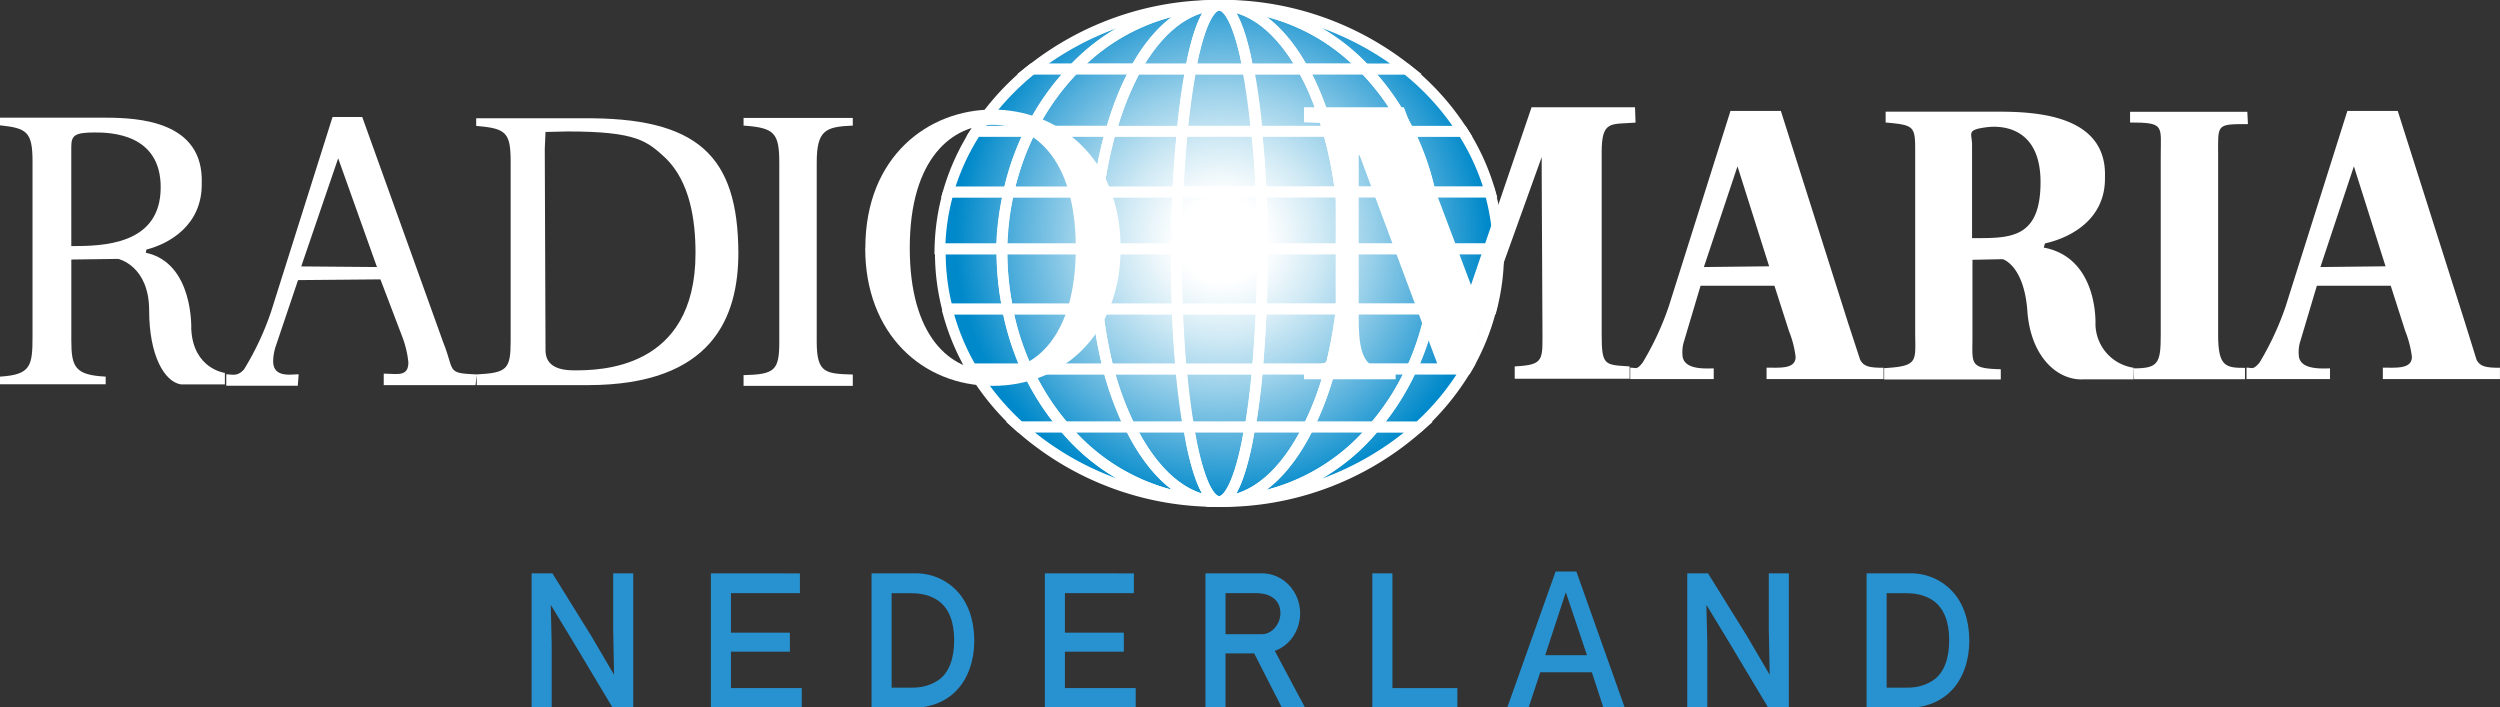 <svg data-name="Layer 1" version="1.1" viewBox="0 0 203.01 57.446" xmlns="http://www.w3.org/2000/svg">
 <rect x="0" y="0" width="203.01" height="57.446" fill="#333333" stroke="none"/>
 <defs>
  <clipPath id="a" transform="translate(.01 -.66)">
   <path class="cls-1" d="m76.28 21.33c0 11.13 10.15 20.15 22.68 20.15s22.68-9 22.68-20.15-10.16-20.16-22.64-20.16-22.68 9-22.68 20.16" fill="none"/>
  </clipPath>
  <radialGradient id="b" cx="189.13" cy="834.83" r=".95" gradientTransform="matrix(22.7,0,0,-22.7,-4194.1,18970)" gradientUnits="userSpaceOnUse">
   <stop stop-color="#fff" offset="0"/>
   <stop stop-color="#fff" offset=".16"/>
   <stop stop-color="#f2f9fc" offset=".23"/>
   <stop stop-color="#d1eaf5" offset=".37"/>
   <stop stop-color="#9bd1ea" offset=".56"/>
   <stop stop-color="#51aedb" offset=".78"/>
   <stop stop-color="#0089ca" offset="1"/>
  </radialGradient>
 </defs>
 <g transform="matrix(1.547 0 0 1.627 336.11 -116.63)" fill="#2892d1" stroke-width=".105" style="font-feature-settings:normal;font-variant-caps:normal;font-variant-ligatures:normal;font-variant-numeric:normal" aria-label="N E D E R L A N D">
  <path d="m-189.36 100.3v6.704h1.053v-3.208l-0.048-1.896h0.019l1.178 1.848 2.049 3.256h1.082v-6.704h-1.053v2.758l0.048 2.289h-0.01l-1.188-1.925-2.04-3.122z" style="font-feature-settings:normal;font-variant-caps:normal;font-variant-ligatures:normal;font-variant-numeric:normal"/>
  <path d="m-179.95 100.3v6.704h4.769v-0.977h-3.716v-1.819h3.093v-0.948h-3.093v-1.973h3.62v-0.986z" style="font-feature-settings:normal;font-variant-caps:normal;font-variant-ligatures:normal;font-variant-numeric:normal"/>
  <path d="m-169.19 107c0.479 0 1.073-0.134 1.561-0.421 1.063-0.603 1.504-1.772 1.504-2.93-0.01-1.159-0.412-2.289-1.504-2.93-0.469-0.278-1.025-0.421-1.561-0.421h-2.327v6.704zm-1.274-5.708h1.082c0.268 0 0.814 0.038 1.293 0.326 0.67 0.402 0.91 1.168 0.91 2.021 0 0.814-0.22 1.647-0.91 2.04-0.469 0.268-0.91 0.326-1.293 0.326h-1.082z" style="font-feature-settings:normal;font-variant-caps:normal;font-variant-ligatures:normal;font-variant-numeric:normal"/>
  <path d="m-162.42 100.3v6.704h4.769v-0.977h-3.716v-1.819h3.093v-0.948h-3.093v-1.973h3.62v-0.986z" style="font-feature-settings:normal;font-variant-caps:normal;font-variant-ligatures:normal;font-variant-numeric:normal"/>
  <path d="m-153.99 100.3v6.704h1.053v-2.71h1.504l1.456 2.71h1.216l-1.59-2.835c0.804-0.268 1.331-1.034 1.331-1.877 0-1.092-0.9-1.992-1.992-1.992zm1.053 0.986h1.609c0.622 0 1.274 0.259 1.274 1.006 0 0.527-0.441 1.044-0.958 1.044h-1.925z" style="font-feature-settings:normal;font-variant-caps:normal;font-variant-ligatures:normal;font-variant-numeric:normal"/>
  <path d="m-145.23 100.3v6.704h4.463v-0.977h-3.409v-5.727z" style="font-feature-settings:normal;font-variant-caps:normal;font-variant-ligatures:normal;font-variant-numeric:normal"/>
  <path d="m-135.61 100.21-2.538 6.79h1.12l0.613-1.762h2.71l0.603 1.762h1.12l-2.538-6.79zm0.536 1.034 1.111 3.141h-2.193z" style="font-feature-settings:normal;font-variant-caps:normal;font-variant-ligatures:normal;font-variant-numeric:normal"/>
  <path d="m-128.7 100.3v6.704h1.053v-3.208l-0.048-1.896h0.019l1.178 1.848 2.049 3.256h1.082v-6.704h-1.053v2.758l0.048 2.289h-0.01l-1.188-1.925-2.04-3.122z" style="font-feature-settings:normal;font-variant-caps:normal;font-variant-ligatures:normal;font-variant-numeric:normal"/>
  <path d="m-116.96 107c0.479 0 1.073-0.134 1.561-0.421 1.063-0.603 1.504-1.772 1.504-2.93-0.01-1.159-0.412-2.289-1.504-2.93-0.469-0.278-1.025-0.421-1.561-0.421h-2.327v6.704zm-1.274-5.708h1.082c0.268 0 0.814 0.038 1.293 0.326 0.67 0.402 0.91 1.168 0.91 2.021 0 0.814-0.22 1.647-0.91 2.04-0.469 0.268-0.91 0.326-1.293 0.326h-1.082z" style="font-feature-settings:normal;font-variant-caps:normal;font-variant-ligatures:normal;font-variant-numeric:normal"/>
 </g>
 <g transform="matrix(1.586 0 0 1.586 -1160.7 -560.49)">
  <g class="cls-2" transform="matrix(.631 0 0 .63 731.84 353.39)" clip-path="url(#a)" stroke-width=".265">
   <rect class="cls-3" x="76.29" y=".51" width="45.36" height="40.31" fill="url(#b)" stroke-width=".265"/>
  </g>
  <path class="cls-5" d="m783.14 366.37v-0.227h-3.153v0.227a11.4 11.398 0 0 0 0.366 2.849h3.09a14.584 14.581 0 0 1-0.303-2.849z" fill="none" stroke="#fff" stroke-width=".549px"/>
  <path class="cls-5" d="m783.49 363.23h-3.09a11.349 11.347 0 0 0-0.435 2.913h3.153a14.06 14.058 0 0 1 0.372-2.913z" fill="none" stroke="#fff" stroke-width=".549px"/>
  <path class="cls-5" d="m783.43 369.22h-3.096a11.873 11.871 0 0 0 1.261 3.076h2.806a13.48 13.478 0 0 1-0.971-3.076z" fill="none" stroke="#fff" stroke-width=".549px"/>
  <path class="cls-5" d="m784.43 372.29h-2.806a12.894 12.892 0 0 0 2.44 2.969h2.264a12.799 12.797 0 0 1-1.898-2.969z" fill="none" stroke="#fff" stroke-width=".549px"/>
  <path class="cls-5" d="m794.27 353.67a15.29 15.288 0 0 0-9.571 3.265h2.125a10.366 10.364 0 0 1 7.446-3.265z" fill="none" stroke="#fff" stroke-width=".549px"/>
  <path class="cls-5" d="m803.85 356.93a15.271 15.269 0 0 0-9.578-3.265 10.366 10.364 0 0 1 7.453 3.272z" fill="none" stroke="#fff" stroke-width=".549px"/>
  <path class="cls-5" d="m786.33 375.26h-2.264a15.183 15.18 0 0 0 10.202 3.814 10.466 10.465 0 0 1-7.938-3.814z" fill="none" stroke="#fff" stroke-width=".549px"/>
  <path class="cls-5" d="m784.58 360.12h-2.762a11.664 11.663 0 0 0-1.425 3.114h3.09a13.348 13.346 0 0 1 1.097-3.114z" fill="none" stroke="#fff" stroke-width=".549px"/>
  <path class="cls-5" d="m786.82 356.93h-2.125a13.115 13.113 0 0 0-2.875 3.184h2.762a12.61 12.608 0 0 1 2.238-3.184z" fill="none" stroke="#fff" stroke-width=".549px"/>
  <path class="cls-5" d="m803.96 360.12h2.762a13.096 13.094 0 0 0-2.875-3.184h-2.119a12.61 12.608 0 0 1 2.232 3.184z" fill="none" stroke="#fff" stroke-width=".549px"/>
  <path class="cls-5" d="m804.12 372.29h2.806a11.728 11.726 0 0 0 1.261-3.076h-3.09a13.644 13.642 0 0 1-0.977 3.076z" fill="none" stroke="#fff" stroke-width=".549px"/>
  <path class="cls-5" d="m794.27 379.08a15.189 15.187 0 0 0 10.208-3.814h-2.264a10.46 10.459 0 0 1-7.944 3.814z" fill="none" stroke="#fff" stroke-width=".549px"/>
  <path class="cls-5" d="m805.4 366.37a14.224 14.222 0 0 1-0.284 2.849h3.09a11.28 11.278 0 0 0 0.366-2.849v-0.227h-3.153c-0.019 0.069-0.019 0.151-0.019 0.227z" fill="none" stroke="#fff" stroke-width=".549px"/>
  <path class="cls-5" d="m805.4 366.14h3.153a11.431 11.429 0 0 0-0.435-2.919h-3.071a14.502 14.5 0 0 1 0.353 2.919z" fill="none" stroke="#fff" stroke-width=".549px"/>
  <path class="cls-5" d="m802.21 375.26h2.264a12.894 12.892 0 0 0 2.44-2.969h-2.806a12.648 12.646 0 0 1-1.898 2.969z" fill="none" stroke="#fff" stroke-width=".549px"/>
  <path class="cls-5" d="m803.96 360.12a13.739 13.737 0 0 1 1.097 3.114h3.083a11.734 11.732 0 0 0-1.412-3.114z" fill="none" stroke="#fff" stroke-width=".549px"/>
  <path class="cls-5" d="m784.43 372.29a12.799 12.797 0 0 0 1.891 2.969h3.38a16.028 16.025 0 0 1-1.103-2.969z" fill="none" stroke="#fff" stroke-width=".549px"/>
  <path class="cls-5" d="m801.72 356.93h-3.153a15 14.998 0 0 1 1.261 3.184h4.124a12.61 12.608 0 0 0-2.232-3.184z" fill="none" stroke="#fff" stroke-width=".549px"/>
  <path class="cls-5" d="m800.66 366.14h4.735a14.502 14.5 0 0 0-0.34-2.919h-4.59a23.613 23.609 0 0 1 0.195 2.919z" fill="none" stroke="#fff" stroke-width=".549px"/>
  <path class="cls-5" d="m800.47 363.23h4.596a13.714 13.711 0 0 0-1.097-3.114h-4.124a20.908 20.905 0 0 1 0.624 3.114z" fill="none" stroke="#fff" stroke-width=".549px"/>
  <path class="cls-5" d="m789.99 356.93h-3.153a12.61 12.608 0 0 0-2.238 3.184h4.123a14.943 14.941 0 0 1 1.267-3.184z" fill="none" stroke="#fff" stroke-width=".549px"/>
  <path class="cls-5" d="m799.94 372.29h4.187a13.644 13.642 0 0 0 0.996-3.076h-4.615a21.627 21.623 0 0 1-0.567 3.076z" fill="none" stroke="#fff" stroke-width=".549px"/>
  <path class="cls-5" d="m798.83 375.26h3.38a12.654 12.652 0 0 0 1.891-2.969h-4.161a15.7 15.697 0 0 1-1.11 2.969z" fill="none" stroke="#fff" stroke-width=".549px"/>
  <path class="cls-5" d="m800.66 366.37a25.504 25.5 0 0 1-0.164 2.849h4.615a14.3 14.298 0 0 0 0.284-2.849v-0.227h-4.735z" fill="none" stroke="#fff" stroke-width=".549px"/>
  <path class="cls-5" d="m788.08 363.23h-4.59a14.023 14.02 0 0 0-0.34 2.913h4.735a24.357 24.353 0 0 1 0.195-2.913z" fill="none" stroke="#fff" stroke-width=".549px"/>
  <path class="cls-5" d="m789.99 356.93c1.122-2.03 2.635-3.265 4.275-3.265a10.366 10.364 0 0 0-7.446 3.265z" fill="none" stroke="#fff" stroke-width=".549px"/>
  <path class="cls-5" d="m802.21 375.26h-3.38c-1.16 2.351-2.774 3.814-4.565 3.814a10.46 10.459 0 0 0 7.944-3.814z" fill="none" stroke="#fff" stroke-width=".549px"/>
  <path class="cls-5" d="m788.71 360.12h-4.123a13.468 13.466 0 0 0-1.097 3.114h4.59a20.901 20.898 0 0 1 0.631-3.114z" fill="none" stroke="#fff" stroke-width=".549px"/>
  <path class="cls-5" d="m798.55 356.93h3.153a10.366 10.364 0 0 0-7.434-3.265c1.652 0 3.153 1.236 4.281 3.265z" fill="none" stroke="#fff" stroke-width=".549px"/>
  <path class="cls-5" d="m788.04 369.22h-4.609a13.556 13.554 0 0 0 1.002 3.076h4.161a21.999 21.995 0 0 1-0.555-3.076z" fill="none" stroke="#fff" stroke-width=".549px"/>
  <path class="cls-5" d="m789.71 375.26h-3.38a10.466 10.465 0 0 0 7.938 3.814c-1.784 0-3.398-1.463-4.559-3.814z" fill="none" stroke="#fff" stroke-width=".549px"/>
  <path class="cls-5" d="m787.88 366.37v-0.227h-4.735v0.227a14.628 14.626 0 0 0 0.29 2.849h4.615a24.533 24.529 0 0 1-0.17-2.849z" fill="none" stroke="#fff" stroke-width=".549px"/>
  <path class="cls-5" d="m792.38 360.12c0.12-1.198 0.271-2.269 0.441-3.184h-2.825a14.937 14.934 0 0 0-1.261 3.184z" fill="none" stroke="#fff" stroke-width=".549px"/>
  <path class="cls-5" d="m799.84 360.12a15.057 15.054 0 0 0-1.261-3.184h-2.806c0.177 0.914 0.328 1.986 0.441 3.184z" fill="none" stroke="#fff" stroke-width=".549px"/>
  <path class="cls-5" d="m792.14 363.23h-4.061a24.149 24.145 0 0 0-0.195 2.913h4.187c6e-3 -1.002 0.032-1.98 0.069-2.913z" fill="none" stroke="#fff" stroke-width=".549px"/>
  <path class="cls-5" d="m788.04 369.22a21.999 21.995 0 0 0 0.555 3.076h3.707c-0.088-0.958-0.151-1.992-0.195-3.076z" fill="none" stroke="#fff" stroke-width=".549px"/>
  <path class="cls-5" d="m796.22 372.29h3.72a21.627 21.623 0 0 0 0.574-3.076h-4.086c-0.057 1.091-0.126 2.118-0.208 3.076z" fill="none" stroke="#fff" stroke-width=".549px"/>
  <path class="cls-5" d="m796.41 363.23h4.061a21.059 21.056 0 0 0-0.631-3.114h-3.676c0.12 0.965 0.202 2.011 0.246 3.114z" fill="none" stroke="#fff" stroke-width=".549px"/>
  <path class="cls-5" d="m792.38 360.12h-3.67a20.901 20.898 0 0 0-0.631 3.114h4.061c0.05-1.103 0.126-2.15 0.24-3.114z" fill="none" stroke="#fff" stroke-width=".549px"/>
  <path class="cls-5" d="m796.47 366.37c0 0.983 0 1.935-0.057 2.849h4.086a25.384 25.38 0 0 0 0.164-2.849v-0.227h-4.193z" fill="none" stroke="#fff" stroke-width=".549px"/>
  <path class="cls-5" d="m796.47 366.14h4.193a23.714 23.71 0 0 0-0.195-2.919h-4.061c0.038 0.939 0.063 1.917 0.063 2.919z" fill="none" stroke="#fff" stroke-width=".549px"/>
  <path class="cls-5" d="m789.99 356.93h2.806c0.391-2.03 0.908-3.265 1.469-3.265-1.639 0-3.153 1.236-4.275 3.265z" fill="none" stroke="#fff" stroke-width=".549px"/>
  <path class="cls-5" d="m795.74 356.93h2.806c-1.129-2.03-2.629-3.265-4.281-3.265 0.567 0 1.091 1.236 1.475 3.265z" fill="none" stroke="#fff" stroke-width=".549px"/>
  <path class="cls-5" d="m798.83 375.26h-2.989c-0.397 2.351-0.958 3.814-1.57 3.814 1.784 0 3.398-1.463 4.559-3.814z" fill="none" stroke="#fff" stroke-width=".549px"/>
  <path class="cls-5" d="m792.7 375.26h-2.989c1.16 2.351 2.774 3.814 4.565 3.814-0.637 0-1.173-1.463-1.576-3.814z" fill="none" stroke="#fff" stroke-width=".549px"/>
  <path class="cls-5" d="m788.59 372.29a16.028 16.025 0 0 0 1.091 2.969h2.995c-0.145-0.876-0.277-1.891-0.378-2.969z" fill="none" stroke="#fff" stroke-width=".549px"/>
  <path class="cls-5" d="m796.22 372.29c-0.101 1.091-0.227 2.093-0.378 2.969h2.995a15.763 15.76 0 0 0 1.103-2.969z" fill="none" stroke="#fff" stroke-width=".549px"/>
  <path class="cls-5" d="m792.07 366.37v-0.227h-4.187v0.227a24.653 24.649 0 0 0 0.164 2.849h4.079c-0.032-0.914-0.057-1.866-0.057-2.849z" fill="none" stroke="#fff" stroke-width=".549px"/>
  <path class="cls-5" d="m796.41 363.23c-0.044-1.103-0.126-2.15-0.221-3.114h-3.808c-0.095 0.965-0.17 2.005-0.214 3.114z" fill="none" stroke="#fff" stroke-width=".549px"/>
  <path class="cls-5" d="m792.07 366.14h4.414c0-1.009 0-1.986-0.069-2.919h-4.275c-0.044 0.939-0.063 1.917-0.069 2.919z" fill="none" stroke="#fff" stroke-width=".549px"/>
  <path class="cls-5" d="m792.07 366.37c0 0.983 0 1.935 0.057 2.849h4.287c0.038-0.914 0.057-1.891 0.057-2.849v-0.227h-4.414z" fill="none" stroke="#fff" stroke-width=".549px"/>
  <path class="cls-5" d="m795.84 375.26h-3.153c0.397 2.351 0.958 3.814 1.57 3.814 0.612 0 1.179-1.463 1.583-3.814z" fill="none" stroke="#fff" stroke-width=".549px"/>
  <path class="cls-5" d="m792.8 356.93h2.945c-0.385-2.03-0.908-3.265-1.475-3.265s-1.078 1.236-1.469 3.265z" fill="none" stroke="#fff" stroke-width=".549px"/>
  <path class="cls-5" d="m792.13 369.22c0.044 1.084 0.107 2.118 0.195 3.076h3.897c0.088-0.958 0.151-1.992 0.195-3.076z" fill="none" stroke="#fff" stroke-width=".549px"/>
  <path class="cls-5" d="m796.16 360.12c-0.113-1.198-0.265-2.269-0.441-3.184h-2.919c-0.17 0.914-0.322 1.986-0.441 3.184z" fill="none" stroke="#fff" stroke-width=".549px"/>
  <path class="cls-5" d="m792.33 372.29c0.101 1.091 0.227 2.093 0.378 2.969h3.153c0.145-0.876 0.277-1.891 0.378-2.969z" fill="none" stroke="#fff" stroke-width=".549px"/>
 </g>
 <g transform="matrix(1.586 0 0 1.586 .001 .458)" fill="#fff" stroke-width=".167">
  <path class="cls-6" d="m3.65 12.312c1.639 0 4.577-0.063 4.577-3.013 0-2.742-2.56-2.805-3.367-2.805-1.034 0-1.211 0.145-1.211 0.744zm3.815 0.34c2.459 0.523 2.327 3.909 2.327 3.909 0.101 2.042 1.721 2.244 1.721 2.244v0.586h-2.257c-0.845-0.139-1.62-1.488-1.62-3.783s-1.583-2.641-1.583-2.641l-2.402 0.032v4.136c0 1.381 0.195 1.778 1.759 1.86v0.391h-5.41v-0.391c1.583-0.101 1.665-0.536 1.665-2.087v-8.927c0-1.526-0.296-1.708-1.665-1.853v-0.391h5.391c1.74 0 5.044 0.189 4.937 3.36 0.032 2.143-1.665 3.095-2.831 3.392z"/>
  <path class="cls-6" d="m100.97 11.903c1.891 0 3.506 0.082 3.506-2.868 0-2.749-1.891-2.931-2.8-2.805-1.015 0.139-0.706 0.303-0.706 0.901zm3.67 0.485c2.8 0.523 2.648 3.909 2.648 3.909a2.289 2.288 0 0 0 1.955 2.244v0.593h-2.572c-1.318 0.069-2.699-1.141-2.869-3.493-0.17-2.351-1.261-2.66-1.261-2.66l-1.551 0.032v3.94c0 1.387-0.17 1.627 1.45 1.664v0.523h-5.971v-0.58c1.803-0.101 1.589-0.359 1.589-1.891v-8.964c0-1.526 0.05-1.582-1.513-1.721v-0.555h5.763c1.98 0 5.58 0.183 5.466 3.36 0.038 2.143-1.74 3.089-3.071 3.385z"/>
  <path class="cls-6" d="m19.3 13.384-1.986-5.567-1.891 5.535zm5.044 6.046h-4.697v-0.586c0.687 0 1.261 0.177 1.261-0.58a5.082 5.081 0 0 0-0.315-1.318l-1.116-2.931-4.218 0.038-1.122 3.329a2.522 2.522 0 0 0-0.151 0.826c0 0.857 0.914 0.668 1.305 0.668l-0.044 0.586h-3.663v-0.586c0.296 0 0.58 0.132 0.914-0.258a14.565 14.563 0 0 0 1.375-2.931l3.153-9.986h1.52l4.155 11.562c0.593 1.494 0.139 1.551 1.728 1.62z"/>
  <path class="cls-6" d="m90.58 13.346-1.62-5.119-1.721 5.157zm4.66 4.785c0.183 0.34 0.454 0.41 1.198 0.41v0.58h-5.99v-0.586c0.681 0 1.488 0.082 1.488-0.555a5.258 5.258 0 0 0-0.34-1.318l-0.744-2.32h-3.783l-0.845 2.837a1.778 1.778 0 0 0-0.082 0.675c0 0.826 1.217 0.719 1.601 0.719v0.548h-4.275v-0.586c0.296 0 0.328 0.132 0.631-0.252a14.748 14.745 0 0 0 1.349-2.906l3.153-9.986h2.579l3.449 10.875z"/>
  <path class="cls-6" d="m122.14 13.346-1.62-5.119-1.715 5.157zm4.66 4.785c0.183 0.34 0.454 0.41 1.198 0.41v0.58h-5.996v-0.586c0.681 0 1.488 0.082 1.488-0.555a5.328 5.327 0 0 0-0.34-1.318l-0.744-2.32h-3.783l-0.845 2.837a1.772 1.772 0 0 0-0.082 0.675c0 0.826 1.211 0.719 1.601 0.719v0.548h-4.275v-0.586c0.296 0 0.328 0.132 0.662-0.252a14.867 14.865 0 0 0 1.349-2.906l3.153-9.986h2.579l3.455 10.875z"/>
  <path class="cls-6" d="m27.93 6.468-0.038 0.864 0.038 10.307c0 0.706 0.498 1.034 1.463 1.034 1.261 0 6.217 0 6.217-6.002 0-1.734-0.296-3.638-1.513-4.848-0.965-0.889-1.482-1.381-5.044-1.381zm-3.506 12.413c1.526-0.082 1.721-0.258 1.721-1.702v-9.16c0-1.526-0.221-1.734-1.765-1.86v-0.391h5.416c5.958-0.069 7.982 1.935 8.008 6.872 0 3.297-1.305 6.79-7.724 6.79h-5.675z"/>
  <path class="cls-6" d="m38.07 18.919c1.601-0.038 1.829-0.24 1.829-1.708v-9.179c0-1.532-0.265-1.778-1.829-1.891v-0.391h5.593v0.391c-1.375 0.063-1.847 0.208-1.847 1.891v9.179c0 1.614 0.454 1.633 1.847 1.677v0.58h-5.593z"/>
  <path class="cls-6" d="m109.23 18.572c1.261 0 1.4-0.24 1.4-1.702v-9.185c0-1.532 0.221-1.702-1.57-1.702v-0.548h6.003l0.032 0.63c-1.652 0-1.526 0-1.526 1.639v9.166c0 1.614 0.391 1.677 1.375 1.677v0.58h-5.675"/>
  <path class="cls-6" d="m55.08 12.407c0-4.665-2.213-6.304-4.25-6.304s-4.25 1.658-4.25 6.304c0 4.508 2.037 6.304 4.25 6.304s4.25-1.822 4.25-6.304m-10.775 0c0-4.709 3.253-7.086 6.526-7.086s6.545 2.396 6.545 7.105c0 4.362-2.938 7.042-6.551 7.042s-6.526-2.679-6.526-7.042"/>
  <path class="cls-6" d="m83.74 5.989c-1.261 0.101-1.734-0.139-1.734 1.519v9.324c0 1.614 0.151 1.557 1.431 1.639v0.63h-5.883v-0.63c1.557-0.082 1.419-0.315 1.419-2.042l-0.038-7.918v-0.756l-3.941 10.963h-1.261l-4.123-11.057h-0.044v8.378c0 2.162 0.422 2.623 1.891 2.686v0.403h-4.691v-0.681c1.513-0.107 1.62-0.189 1.62-2.459v-8.498c0-1.639-0.139-1.437-1.62-1.519v-0.769h5.113l3.436 9.103 3.102-9.103h5.296z"/>
 </g>
</svg>
